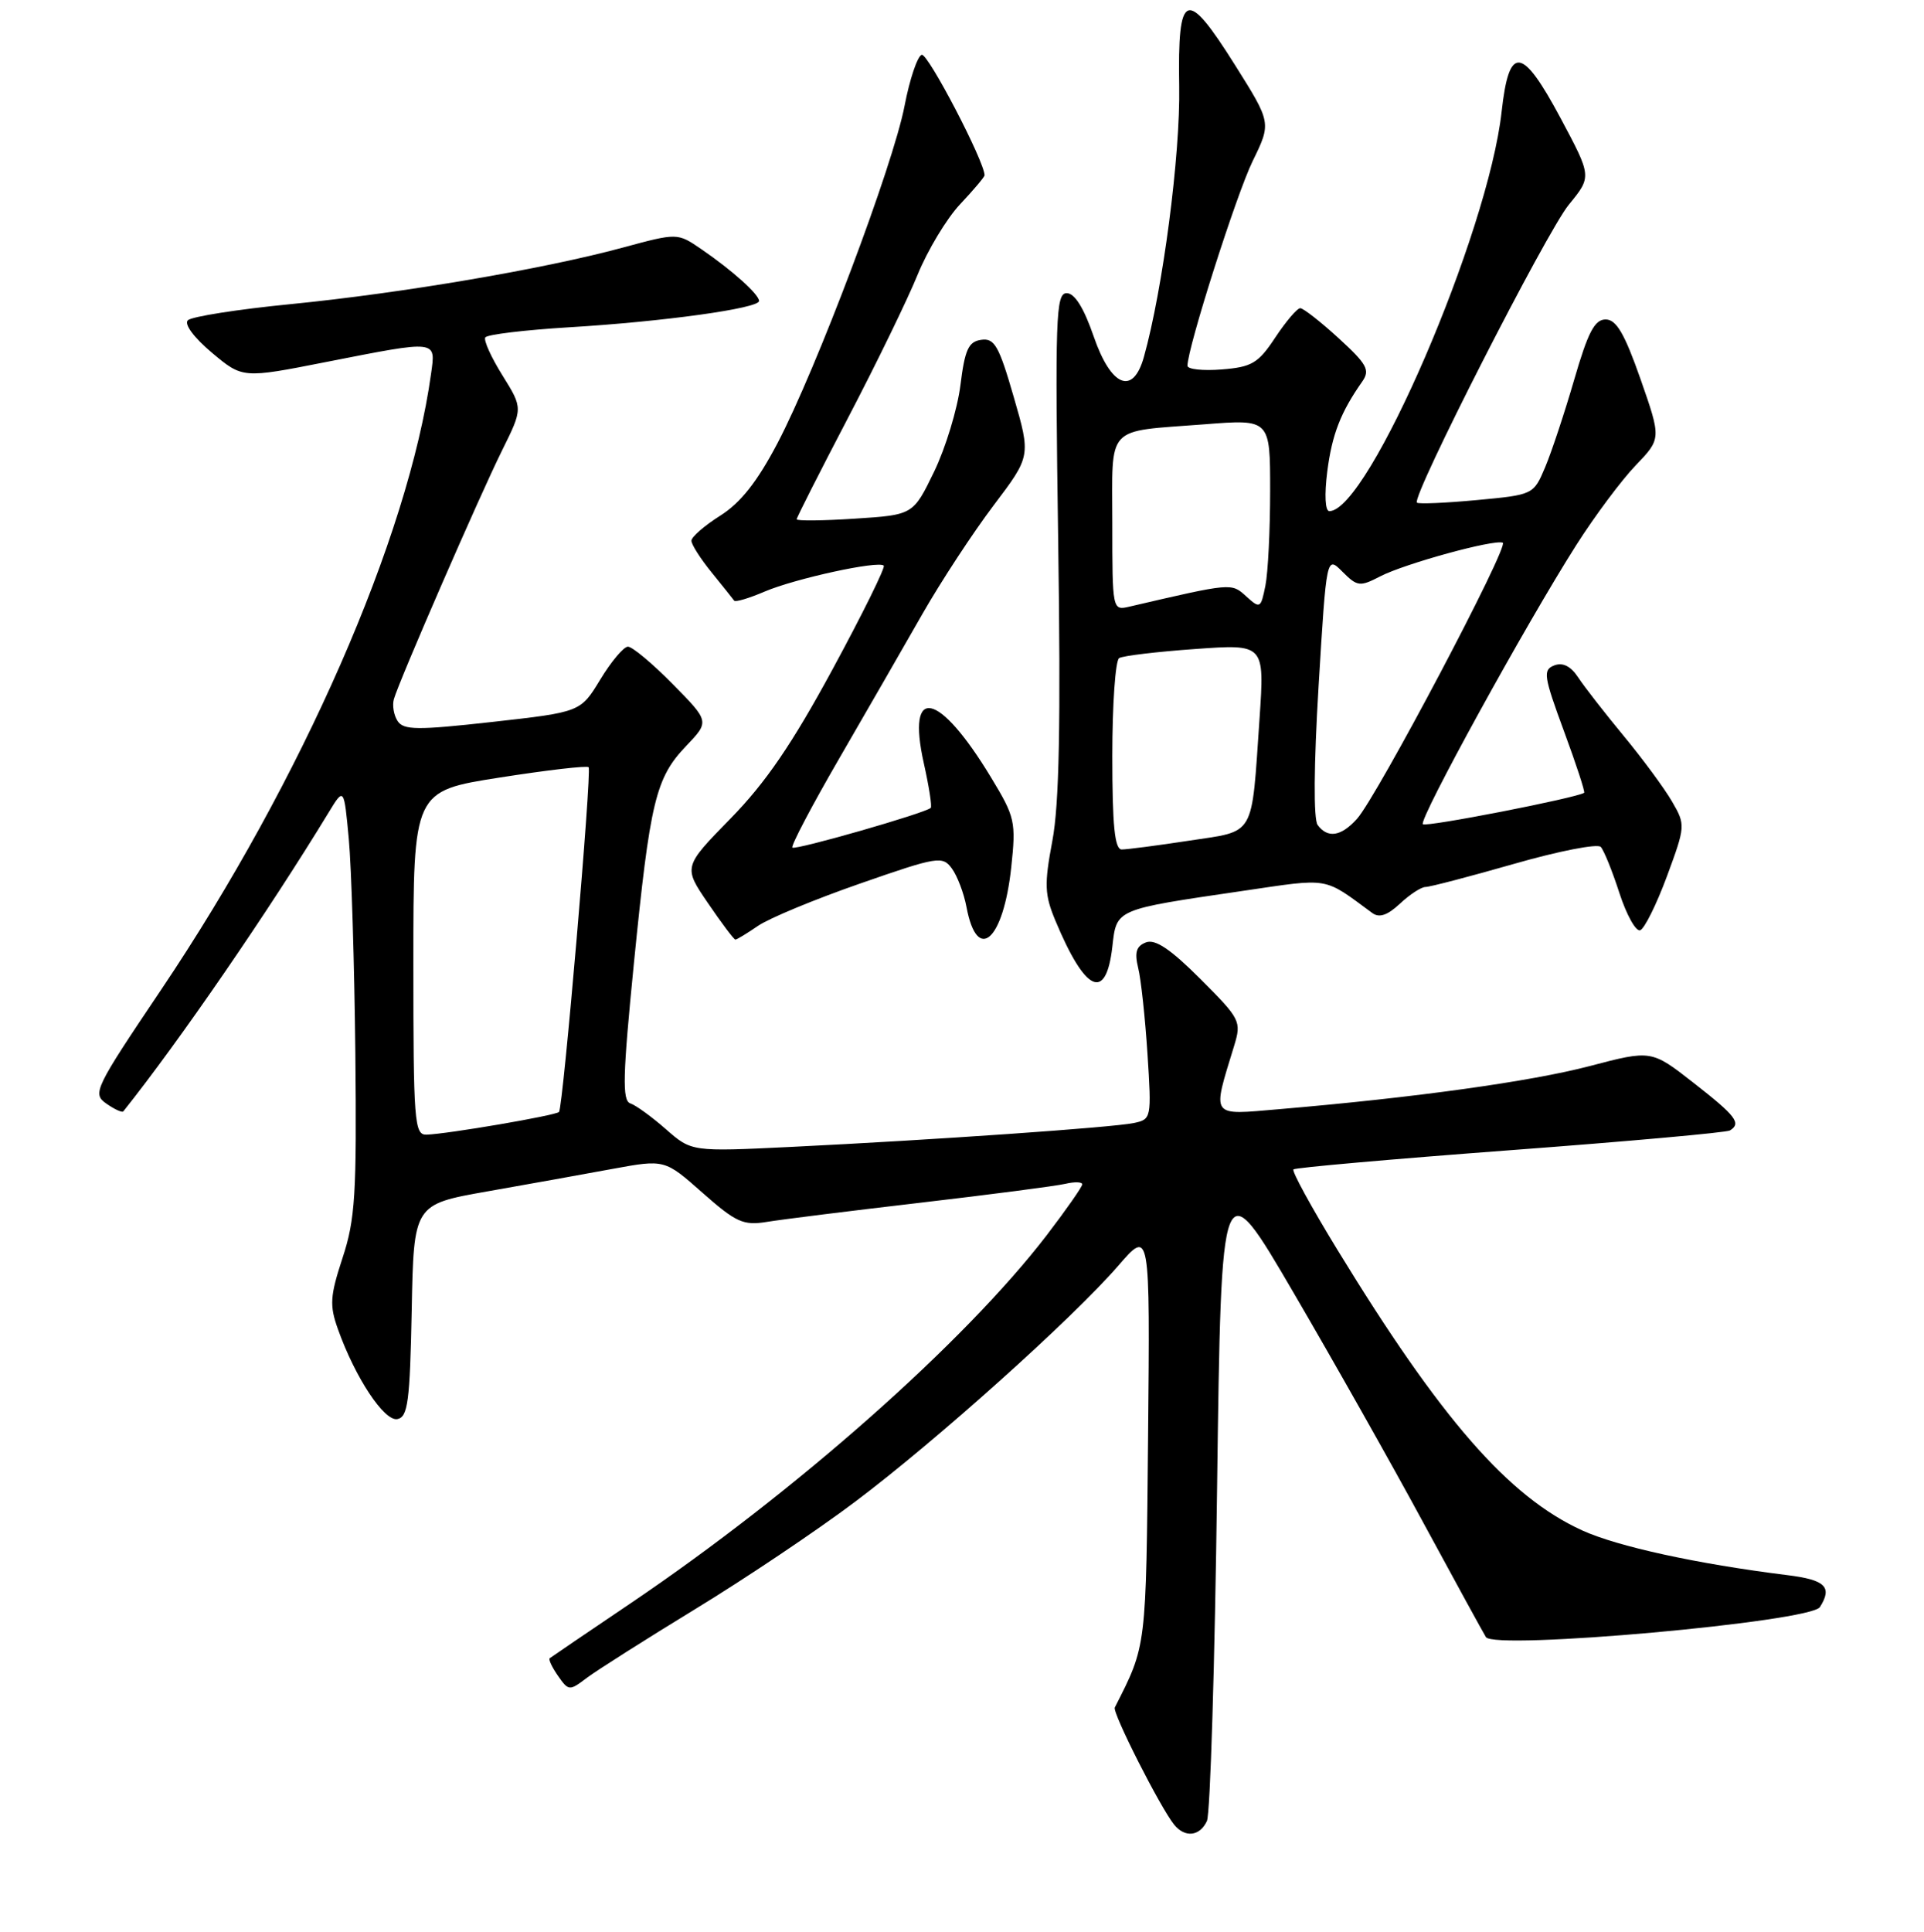 <?xml version="1.0" encoding="UTF-8" standalone="no"?>
<!DOCTYPE svg PUBLIC "-//W3C//DTD SVG 1.1//EN" "http://www.w3.org/Graphics/SVG/1.1/DTD/svg11.dtd" >
<svg xmlns="http://www.w3.org/2000/svg" xmlns:xlink="http://www.w3.org/1999/xlink" version="1.1" viewBox="0 0 256 257">
 <g >
 <path fill="currentColor"
d=" M 160.59 242.25 C 161.03 241.29 161.64 221.38 161.94 198.00 C 162.50 155.50 162.50 155.50 172.13 172.00 C 177.43 181.07 185.18 194.80 189.34 202.50 C 193.51 210.20 197.28 217.08 197.71 217.79 C 198.79 219.55 240.90 215.77 242.15 213.80 C 243.85 211.11 242.88 210.17 237.75 209.54 C 225.80 208.05 215.20 205.74 210.50 203.59 C 200.71 199.11 191.73 188.82 177.94 166.25 C 174.49 160.61 171.86 155.80 172.10 155.57 C 172.33 155.34 185.31 154.19 200.94 153.02 C 216.57 151.85 229.73 150.67 230.18 150.39 C 231.73 149.43 230.99 148.47 225.36 144.07 C 219.73 139.67 219.73 139.67 211.50 141.83 C 203.66 143.88 188.30 146.02 170.20 147.56 C 160.95 148.35 161.26 148.79 164.21 139.13 C 165.20 135.87 165.05 135.57 159.71 130.23 C 155.76 126.28 153.71 124.90 152.48 125.37 C 151.19 125.87 150.94 126.69 151.44 128.76 C 151.82 130.27 152.37 135.42 152.68 140.20 C 153.23 148.75 153.20 148.91 150.87 149.40 C 148.09 149.99 124.14 151.66 105.26 152.58 C 92.02 153.22 92.02 153.22 88.61 150.23 C 86.73 148.58 84.60 147.03 83.87 146.79 C 82.77 146.42 82.86 143.13 84.34 128.19 C 86.50 106.54 87.23 103.50 91.30 99.24 C 94.41 95.98 94.41 95.98 89.49 90.99 C 86.79 88.25 84.11 86.01 83.54 86.03 C 82.97 86.05 81.32 88.01 79.87 90.40 C 77.24 94.73 77.24 94.73 65.54 96.04 C 55.50 97.16 53.70 97.14 52.90 95.92 C 52.39 95.14 52.17 93.83 52.41 93.00 C 53.12 90.53 63.82 65.93 66.81 59.91 C 69.58 54.32 69.58 54.32 66.86 49.95 C 65.36 47.55 64.33 45.27 64.57 44.89 C 64.81 44.50 69.84 43.90 75.75 43.54 C 88.30 42.79 101.00 41.02 101.00 40.04 C 101.00 39.17 97.44 35.97 93.32 33.15 C 90.14 30.97 90.14 30.97 82.82 32.95 C 72.34 35.79 53.55 38.99 38.69 40.46 C 31.64 41.15 25.48 42.12 24.99 42.61 C 24.48 43.13 25.82 44.93 28.19 46.92 C 32.28 50.35 32.28 50.35 43.39 48.16 C 58.32 45.23 57.99 45.19 57.35 49.75 C 54.34 71.49 40.17 103.82 21.48 131.61 C 12.56 144.87 12.26 145.49 14.15 146.82 C 15.24 147.58 16.26 148.05 16.41 147.85 C 23.88 138.48 35.71 121.26 43.71 108.12 C 45.77 104.73 45.77 104.73 46.41 111.62 C 46.76 115.40 47.15 128.18 47.28 140.00 C 47.47 158.88 47.27 162.21 45.58 167.34 C 43.91 172.44 43.83 173.66 44.97 176.84 C 47.25 183.26 51.13 189.12 52.87 188.79 C 54.27 188.52 54.54 186.46 54.78 174.35 C 55.05 160.23 55.05 160.23 64.78 158.51 C 70.12 157.57 77.64 156.22 81.47 155.51 C 88.44 154.23 88.44 154.23 93.47 158.68 C 97.92 162.61 98.90 163.06 102.00 162.56 C 103.92 162.24 113.15 161.09 122.50 160.00 C 131.85 158.91 140.51 157.78 141.75 157.49 C 142.99 157.20 144.00 157.23 144.00 157.56 C 144.00 157.88 141.87 160.93 139.27 164.33 C 128.36 178.55 105.93 198.40 84.00 213.23 C 78.22 217.13 73.34 220.45 73.15 220.60 C 72.95 220.75 73.45 221.80 74.25 222.95 C 75.66 224.97 75.77 224.97 78.10 223.20 C 79.42 222.21 85.90 218.10 92.50 214.07 C 99.10 210.05 108.67 203.63 113.76 199.80 C 124.54 191.70 142.72 175.40 148.80 168.38 C 153.02 163.50 153.02 163.50 152.76 191.00 C 152.49 219.46 152.57 218.81 148.33 227.16 C 147.98 227.84 154.40 240.50 156.23 242.75 C 157.67 244.52 159.65 244.30 160.59 242.25 Z  M 148.00 125.98 C 148.58 120.89 148.27 121.03 165.37 118.52 C 177.09 116.80 176.00 116.62 182.60 121.47 C 183.52 122.14 184.61 121.77 186.27 120.22 C 187.57 119.00 189.10 118.00 189.67 118.00 C 190.25 118.00 195.56 116.61 201.47 114.92 C 207.39 113.22 212.57 112.21 212.99 112.67 C 213.41 113.12 214.53 115.89 215.47 118.80 C 216.42 121.72 217.66 123.95 218.23 123.76 C 218.80 123.57 220.40 120.34 221.79 116.60 C 224.26 109.90 224.28 109.74 222.48 106.64 C 221.48 104.91 218.60 101.00 216.08 97.95 C 213.56 94.90 210.82 91.39 210.00 90.14 C 209.00 88.62 207.94 88.09 206.81 88.52 C 205.27 89.11 205.39 89.93 208.08 97.23 C 209.72 101.66 210.93 105.36 210.78 105.47 C 209.74 106.16 189.73 110.07 189.32 109.65 C 188.73 109.06 203.04 83.02 209.74 72.50 C 212.19 68.65 215.74 63.89 217.62 61.93 C 221.05 58.36 221.05 58.36 218.28 50.43 C 216.15 44.36 215.06 42.50 213.64 42.50 C 212.17 42.50 211.29 44.20 209.46 50.50 C 208.18 54.90 206.44 60.15 205.59 62.16 C 204.05 65.81 204.01 65.83 196.48 66.53 C 192.32 66.92 188.74 67.07 188.53 66.87 C 187.78 66.12 205.75 30.88 208.74 27.23 C 211.80 23.50 211.80 23.50 207.65 15.73 C 202.50 6.10 200.79 5.91 199.80 14.86 C 198.01 31.05 182.07 68.00 176.88 68.00 C 176.32 68.00 176.21 65.85 176.60 62.75 C 177.23 57.80 178.39 54.83 181.26 50.75 C 182.32 49.23 181.89 48.45 178.12 45.00 C 175.72 42.80 173.41 41.00 173.01 41.00 C 172.60 41.00 171.11 42.75 169.69 44.89 C 167.42 48.33 166.57 48.83 162.56 49.15 C 160.05 49.35 158.00 49.13 158.00 48.66 C 158.00 46.29 164.51 25.85 166.68 21.42 C 169.16 16.34 169.16 16.34 164.33 8.66 C 157.82 -1.70 156.68 -1.27 156.90 11.50 C 157.06 20.62 154.72 38.51 152.20 47.50 C 150.75 52.66 147.83 51.46 145.52 44.75 C 144.21 40.95 142.99 39.00 141.93 39.00 C 140.48 39.00 140.37 42.15 140.80 72.11 C 141.15 96.24 140.94 107.03 140.02 111.87 C 138.93 117.69 138.98 119.01 140.44 122.51 C 144.41 132.02 147.16 133.28 148.00 125.98 Z  M 100.85 123.18 C 102.31 122.17 108.41 119.64 114.42 117.55 C 124.78 113.94 125.41 113.84 126.66 115.55 C 127.38 116.54 128.26 118.85 128.60 120.68 C 130.02 128.24 133.50 125.14 134.55 115.40 C 135.20 109.31 135.06 108.70 131.87 103.44 C 124.91 91.94 120.57 91.03 122.92 101.54 C 123.61 104.63 124.03 107.30 123.84 107.48 C 123.10 108.18 105.81 113.14 105.43 112.76 C 105.21 112.54 108.01 107.21 111.65 100.93 C 115.29 94.64 120.29 85.97 122.75 81.65 C 125.22 77.33 129.47 70.85 132.20 67.24 C 137.16 60.68 137.16 60.68 134.88 52.80 C 132.92 46.01 132.32 44.95 130.55 45.21 C 128.86 45.45 128.38 46.50 127.79 51.25 C 127.39 54.42 125.82 59.59 124.29 62.75 C 121.50 68.50 121.50 68.50 113.75 69.00 C 109.48 69.28 106.00 69.31 106.00 69.08 C 106.00 68.86 109.08 62.78 112.84 55.58 C 116.60 48.39 120.76 39.83 122.09 36.56 C 123.42 33.30 125.96 29.07 127.75 27.17 C 129.54 25.27 131.00 23.54 131.00 23.32 C 131.00 21.49 123.45 7.02 122.64 7.29 C 122.07 7.48 121.04 10.53 120.36 14.07 C 118.85 21.96 108.62 49.12 103.45 58.96 C 100.75 64.10 98.54 66.90 95.82 68.61 C 93.72 69.94 92.00 71.43 92.00 71.94 C 92.00 72.44 93.21 74.34 94.70 76.17 C 96.18 78.00 97.53 79.68 97.69 79.91 C 97.85 80.13 99.67 79.59 101.74 78.70 C 105.80 76.97 116.89 74.55 117.59 75.25 C 117.82 75.49 114.75 81.71 110.76 89.07 C 105.39 98.98 101.87 104.13 97.21 108.89 C 90.91 115.33 90.91 115.33 94.21 120.16 C 96.02 122.82 97.66 125.00 97.85 125.00 C 98.04 125.00 99.39 124.18 100.85 123.18 Z  M 55.00 128.12 C 55.00 105.24 55.00 105.24 66.49 103.44 C 72.80 102.45 78.13 101.83 78.32 102.07 C 78.76 102.62 74.92 147.36 74.38 147.93 C 73.94 148.40 59.55 150.86 56.75 150.95 C 55.13 151.00 55.00 149.26 55.00 128.12 Z  M 148.00 100.56 C 148.00 93.72 148.41 87.86 148.91 87.55 C 149.41 87.24 153.97 86.70 159.04 86.34 C 168.26 85.68 168.26 85.68 167.59 95.59 C 166.49 111.58 167.13 110.48 158.21 111.84 C 153.97 112.49 149.94 113.01 149.25 113.01 C 148.32 113.00 148.00 109.84 148.00 100.56 Z  M 175.32 109.75 C 174.76 108.98 174.81 101.79 175.45 91.22 C 176.50 73.93 176.50 73.93 178.62 76.06 C 180.60 78.04 180.94 78.08 183.66 76.67 C 186.94 74.98 198.77 71.73 199.95 72.20 C 200.87 72.56 183.22 106.00 180.55 108.94 C 178.43 111.29 176.66 111.56 175.32 109.75 Z  M 148.00 69.68 C 148.00 56.33 146.94 57.48 160.25 56.45 C 169.00 55.76 169.00 55.76 169.00 65.26 C 169.00 70.48 168.72 76.17 168.37 77.91 C 167.76 80.95 167.66 81.01 165.82 79.34 C 163.83 77.53 163.97 77.52 150.25 80.71 C 148.02 81.23 148.00 81.15 148.00 69.68 Z "/>
</g>
</svg>